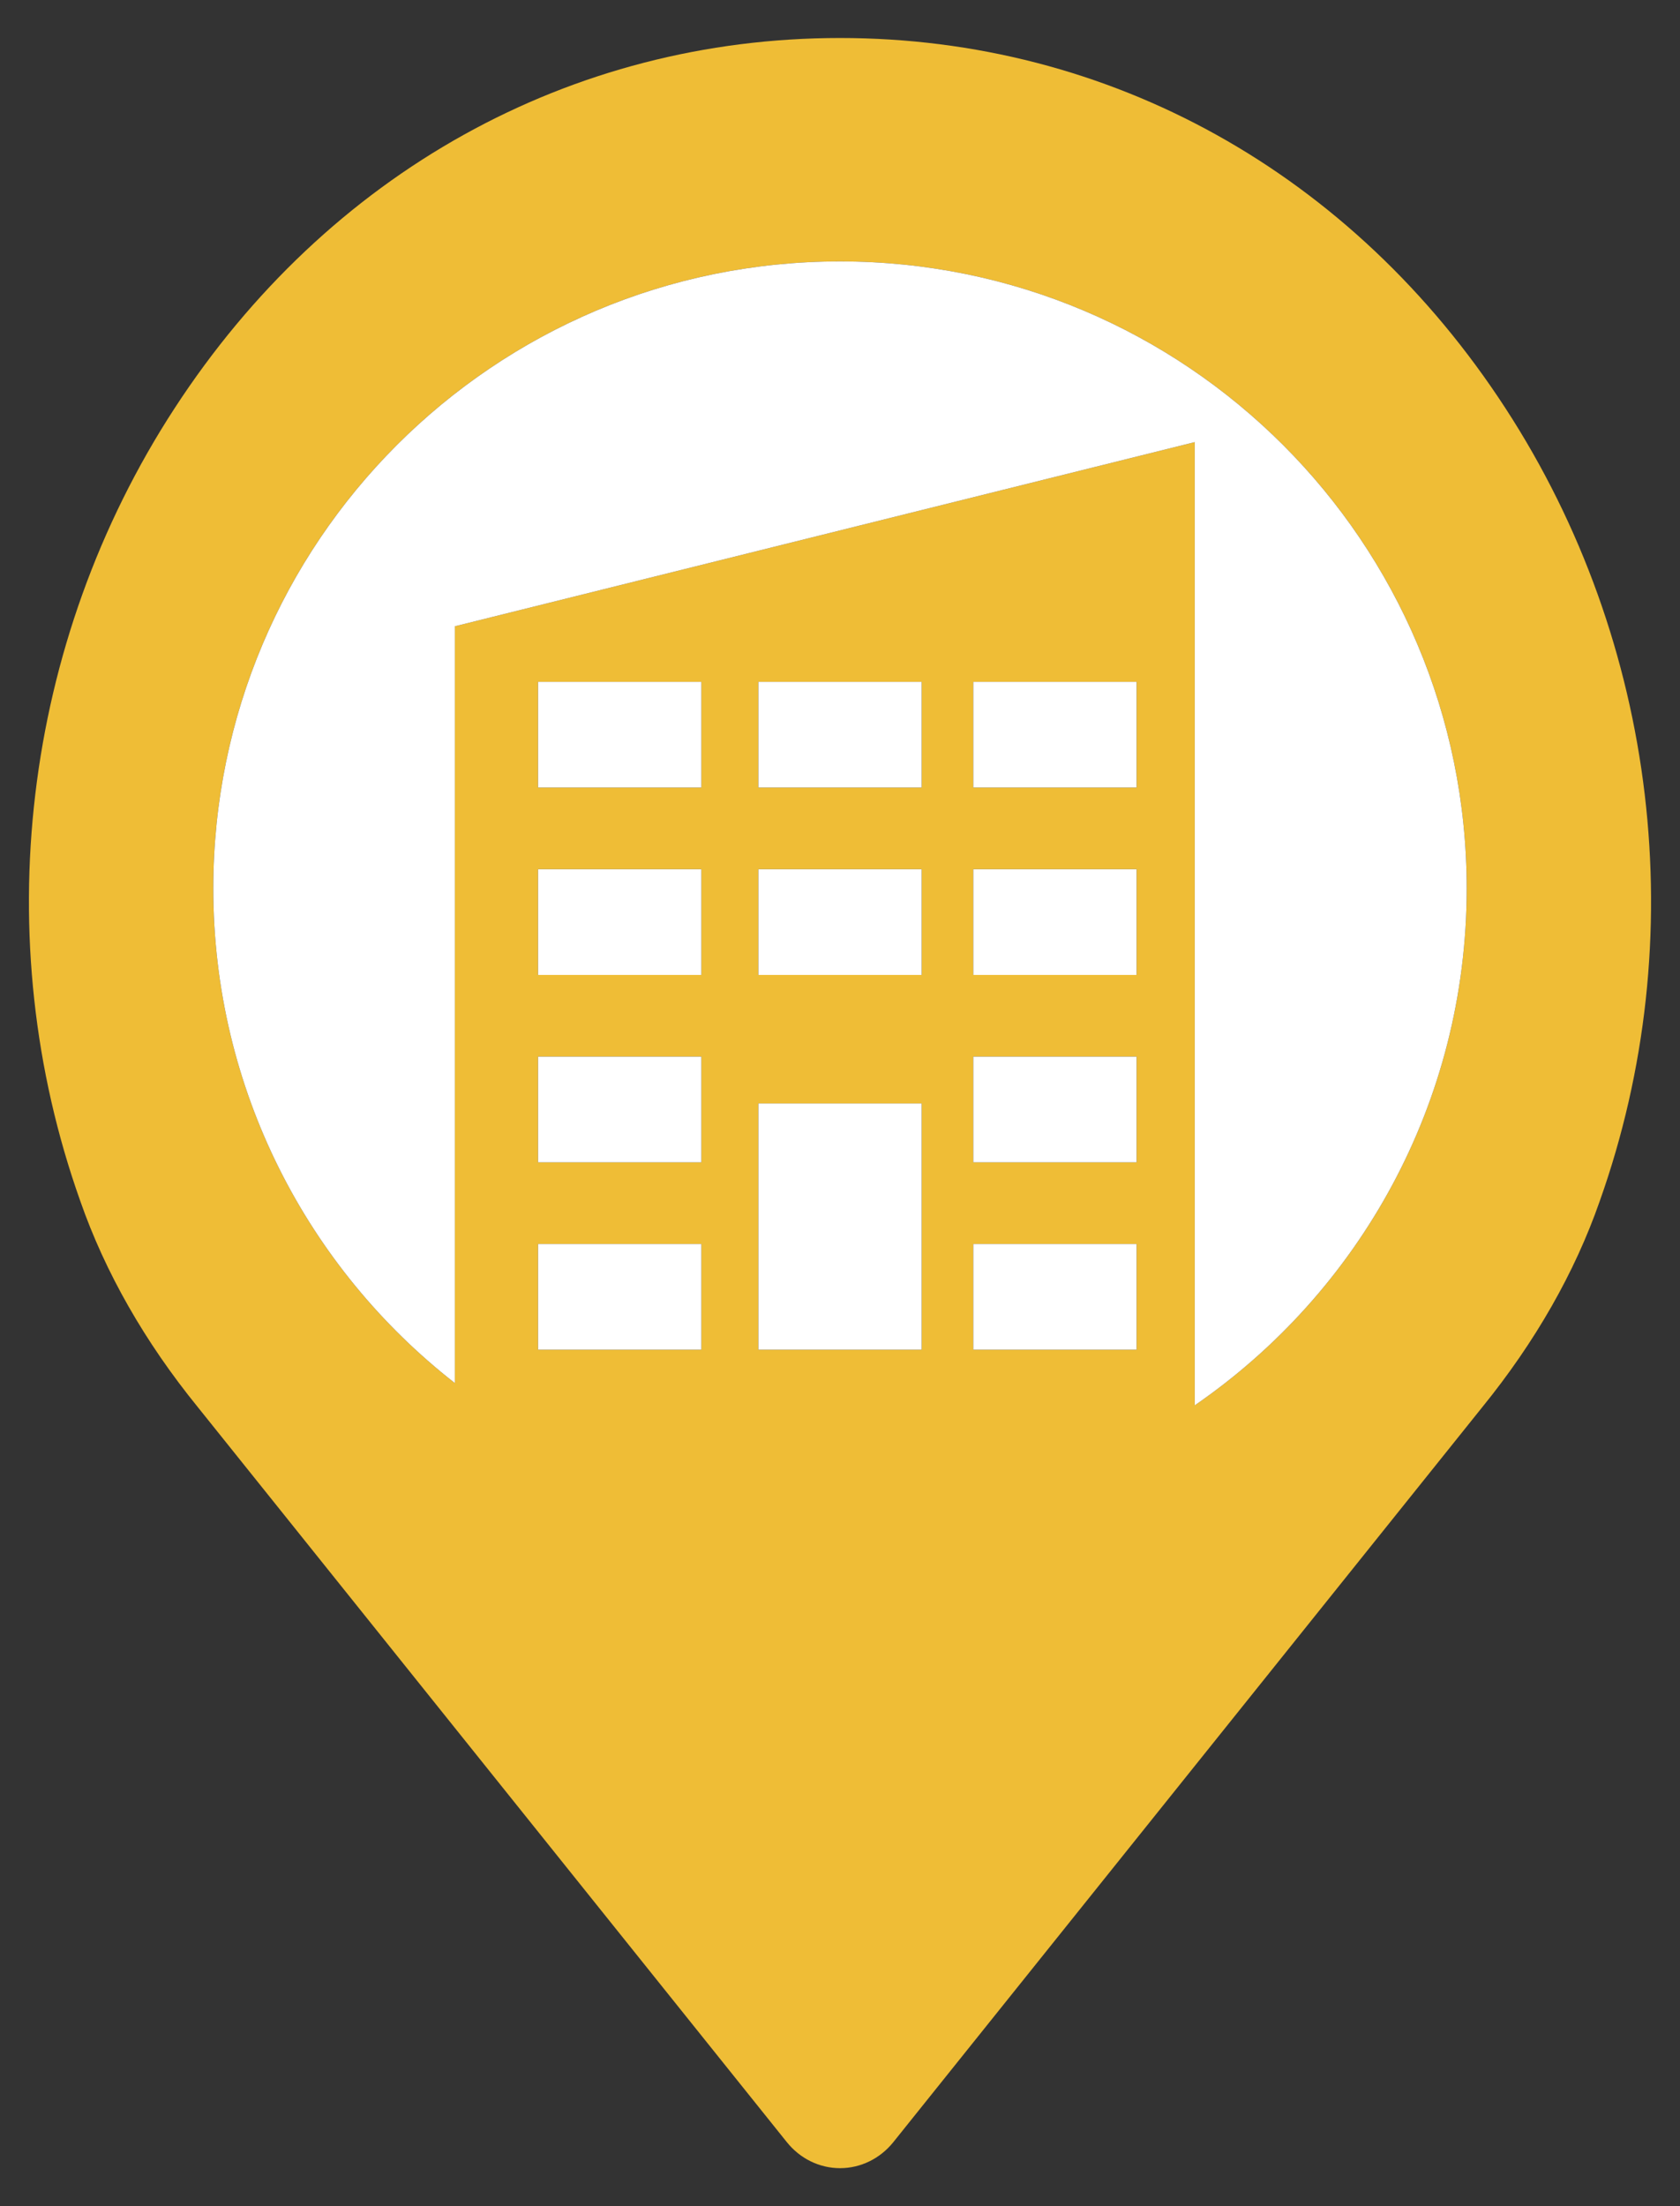 <?xml version="1.0" encoding="iso-8859-1"?>
<!-- Generator: Adobe Illustrator 21.0.2, SVG Export Plug-In . SVG Version: 6.00 Build 0)  -->
<svg version="1.1" id="&#x421;&#x43B;&#x43E;&#x439;_1"
	 xmlns="http://www.w3.org/2000/svg" xmlns:xlink="http://www.w3.org/1999/xlink" x="0px" y="0px" viewBox="0 0 307.487 403.575"
	 style="enable-background:new 0 0 307.487 403.575;" xml:space="preserve">
<rect x="0" y="0" width="307.487" height="403.575" fill="#333333" stroke="none"/>
<g>
	<path style="fill:#EFBD36;" d="M275.557,74.701C247.555,31.65,203.149,6.951,153.75,6.951c-49.38,0-93.786,24.699-121.807,67.751
		C4.053,117.53-2.368,171.772,14.686,219.685c4.565,13.083,11.821,25.794,21.507,37.708L143.99,391.837
		c2.431,3.043,5.994,4.788,9.761,4.788c3.767,0,7.33-1.744,9.76-4.769L271.27,257.448c9.742-11.988,16.979-24.699,21.507-37.67
		C309.868,171.772,303.429,117.549,275.557,74.701z M128.366,159.011v19.334H98.48v-19.334H128.366z M98.48,144.066v-19.334h29.886
		v19.334H98.48z M128.366,193.289v19.334H98.48v-19.334H128.366z M128.366,227.568v19.334H98.48v-19.334H128.366z M208.024,159.011
		v19.334h-29.886v-19.334H208.024z M178.139,144.066v-19.334h29.886v19.334H178.139z M208.024,193.289v19.334h-29.886v-19.334
		H208.024z M208.024,227.568v19.334h-29.886v-19.334H208.024z M168.686,144.066h-29.886v-19.334h29.886V144.066z M168.686,159.011
		v19.334h-29.886v-19.334H168.686z M168.686,201.859v45.043h-29.886v-45.043H168.686z M218.674,257.078V80.876L83.25,114.564v138.44
		c-26.905-20.991-44.208-53.715-44.208-90.483c0-63.348,51.353-114.701,114.701-114.701s114.701,51.353,114.701,114.701
		C268.444,201.764,248.732,236.398,218.674,257.078z"/>
	<path style="fill:#FFFFFF;" d="M153.743,47.821c-63.348,0-114.701,51.353-114.701,114.701c0,36.768,17.303,69.493,44.208,90.483
		v-138.44l135.424-33.689v176.203c30.058-20.68,49.77-55.314,49.77-94.557C268.444,99.174,217.091,47.821,153.743,47.821z"/>
	<rect x="178.139" y="124.732" style="fill:#FFFFFF;" width="29.886" height="19.334"/>
	<rect x="178.139" y="159.011" style="fill:#FFFFFF;" width="29.886" height="19.334"/>
	<rect x="138.801" y="124.732" style="fill:#FFFFFF;" width="29.886" height="19.334"/>
	<rect x="138.801" y="159.011" style="fill:#FFFFFF;" width="29.886" height="19.334"/>
	<rect x="178.139" y="193.289" style="fill:#FFFFFF;" width="29.886" height="19.334"/>
	<rect x="178.139" y="227.568" style="fill:#FFFFFF;" width="29.886" height="19.334"/>
	<rect x="98.48" y="124.732" style="fill:#FFFFFF;" width="29.886" height="19.334"/>
	<rect x="98.48" y="159.011" style="fill:#FFFFFF;" width="29.886" height="19.334"/>
	<rect x="98.48" y="193.289" style="fill:#FFFFFF;" width="29.886" height="19.334"/>
	<rect x="98.48" y="227.568" style="fill:#FFFFFF;" width="29.886" height="19.334"/>
	<rect x="138.801" y="201.859" style="fill:#FFFFFF;" width="29.886" height="45.043"/>
</g>
<g>
</g>
<g>
</g>
<g>
</g>
<g>
</g>
<g>
</g>
<g>
</g>
</svg>
